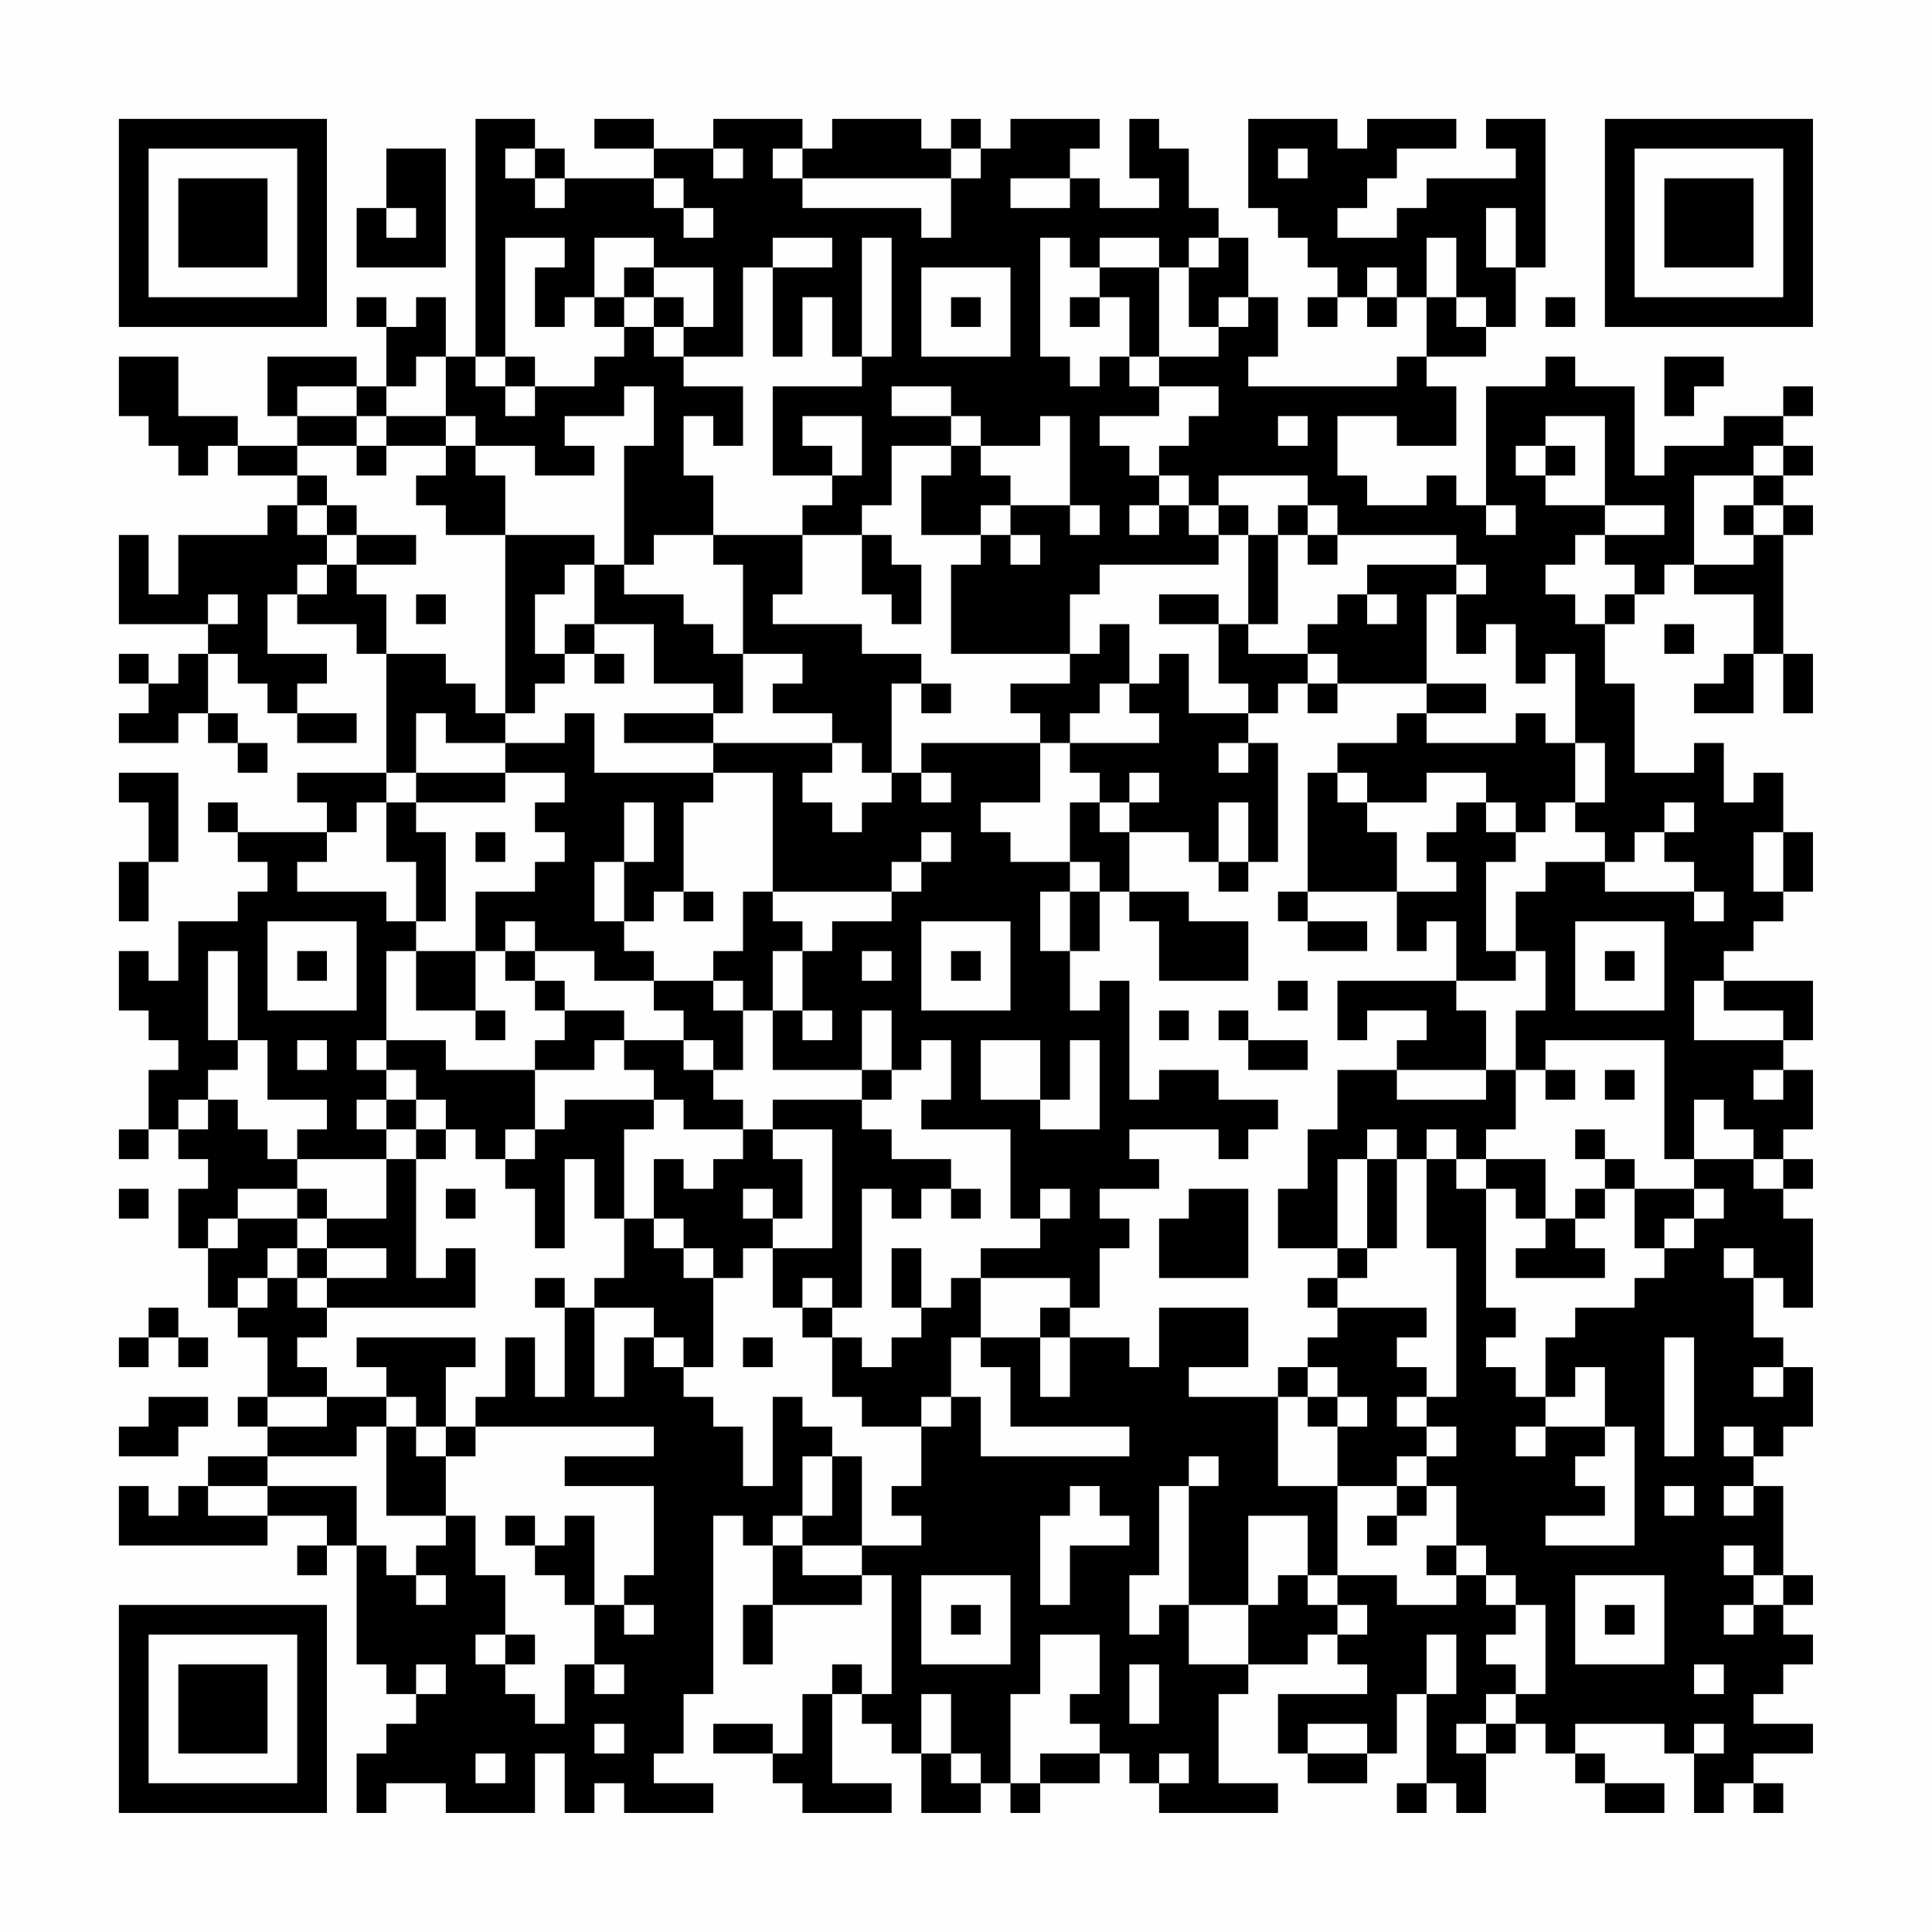 <?xml version="1.0" encoding="UTF-8"?>
<svg xmlns="http://www.w3.org/2000/svg" version="1.1" width="300" height="300" viewBox="0 0 300 300"><rect x="0" y="0" width="300" height="300" fill="#fefefe"/><g transform="scale(4.615)"><g transform="translate(4,4)"><path fill-rule="evenodd" d="M12 0L12 8L11 8L11 6L10 6L10 7L9 7L9 6L8 6L8 7L9 7L9 9L8 9L8 8L5 8L5 10L6 10L6 11L4 11L4 10L2 10L2 8L0 8L0 10L1 10L1 11L2 11L2 12L3 12L3 11L4 11L4 12L6 12L6 13L5 13L5 14L2 14L2 16L1 16L1 14L0 14L0 17L3 17L3 18L2 18L2 19L1 19L1 18L0 18L0 19L1 19L1 20L0 20L0 21L2 21L2 20L3 20L3 21L4 21L4 22L5 22L5 21L4 21L4 20L3 20L3 18L4 18L4 19L5 19L5 20L6 20L6 21L8 21L8 20L6 20L6 19L7 19L7 18L5 18L5 16L6 16L6 17L8 17L8 18L9 18L9 22L6 22L6 23L7 23L7 24L4 24L4 23L3 23L3 24L4 24L4 25L5 25L5 26L4 26L4 27L2 27L2 29L1 29L1 28L0 28L0 30L1 30L1 31L2 31L2 32L1 32L1 34L0 34L0 35L1 35L1 34L2 34L2 35L3 35L3 36L2 36L2 38L3 38L3 40L4 40L4 41L5 41L5 43L4 43L4 44L5 44L5 45L3 45L3 46L2 46L2 47L1 47L1 46L0 46L0 48L5 48L5 47L7 47L7 48L6 48L6 49L7 49L7 48L8 48L8 52L9 52L9 53L10 53L10 54L9 54L9 55L8 55L8 57L9 57L9 56L11 56L11 57L14 57L14 55L15 55L15 57L16 57L16 56L17 56L17 57L20 57L20 56L18 56L18 55L19 55L19 53L20 53L20 47L21 47L21 48L22 48L22 50L21 50L21 52L22 52L22 50L25 50L25 49L26 49L26 53L25 53L25 52L24 52L24 53L23 53L23 55L22 55L22 54L20 54L20 55L22 55L22 56L23 56L23 57L26 57L26 56L24 56L24 53L25 53L25 54L26 54L26 55L27 55L27 57L29 57L29 56L30 56L30 57L31 57L31 56L33 56L33 55L34 55L34 56L35 56L35 57L39 57L39 56L37 56L37 53L38 53L38 52L40 52L40 51L41 51L41 52L42 52L42 53L39 53L39 55L40 55L40 56L42 56L42 55L43 55L43 53L44 53L44 56L43 56L43 57L44 57L44 56L45 56L45 57L46 57L46 55L47 55L47 54L48 54L48 55L49 55L49 56L50 56L50 57L52 57L52 56L50 56L50 55L49 55L49 54L52 54L52 55L53 55L53 57L54 57L54 56L55 56L55 57L56 57L56 56L55 56L55 55L57 55L57 54L55 54L55 53L56 53L56 52L57 52L57 51L56 51L56 50L57 50L57 49L56 49L56 46L55 46L55 45L56 45L56 44L57 44L57 42L56 42L56 41L55 41L55 39L56 39L56 40L57 40L57 37L56 37L56 36L57 36L57 35L56 35L56 34L57 34L57 32L56 32L56 31L57 31L57 29L54 29L54 28L55 28L55 27L56 27L56 26L57 26L57 24L56 24L56 22L55 22L55 23L54 23L54 21L53 21L53 22L51 22L51 19L50 19L50 17L51 17L51 16L52 16L52 15L53 15L53 16L55 16L55 18L54 18L54 19L53 19L53 20L55 20L55 18L56 18L56 20L57 20L57 18L56 18L56 14L57 14L57 13L56 13L56 12L57 12L57 11L56 11L56 10L57 10L57 9L56 9L56 10L54 10L54 11L52 11L52 12L51 12L51 9L49 9L49 8L48 8L48 9L46 9L46 13L45 13L45 12L44 12L44 13L42 13L42 12L41 12L41 10L43 10L43 11L45 11L45 9L44 9L44 8L46 8L46 7L47 7L47 5L48 5L48 0L46 0L46 1L47 1L47 2L44 2L44 3L43 3L43 4L41 4L41 3L42 3L42 2L43 2L43 1L45 1L45 0L42 0L42 1L41 1L41 0L38 0L38 3L39 3L39 4L40 4L40 5L41 5L41 6L40 6L40 7L41 7L41 6L42 6L42 7L43 7L43 6L44 6L44 8L43 8L43 9L38 9L38 8L39 8L39 6L38 6L38 4L37 4L37 3L36 3L36 1L35 1L35 0L34 0L34 2L35 2L35 3L33 3L33 2L32 2L32 1L33 1L33 0L30 0L30 1L29 1L29 0L28 0L28 1L27 1L27 0L24 0L24 1L23 1L23 0L20 0L20 1L18 1L18 0L16 0L16 1L18 1L18 2L15 2L15 1L14 1L14 0ZM9 1L9 3L8 3L8 5L11 5L11 1ZM13 1L13 2L14 2L14 3L15 3L15 2L14 2L14 1ZM20 1L20 2L21 2L21 1ZM22 1L22 2L23 2L23 3L27 3L27 4L28 4L28 2L29 2L29 1L28 1L28 2L23 2L23 1ZM39 1L39 2L40 2L40 1ZM18 2L18 3L19 3L19 4L20 4L20 3L19 3L19 2ZM30 2L30 3L32 3L32 2ZM9 3L9 4L10 4L10 3ZM46 3L46 5L47 5L47 3ZM13 4L13 8L12 8L12 9L13 9L13 10L14 10L14 9L16 9L16 8L17 8L17 7L18 7L18 8L19 8L19 9L21 9L21 11L20 11L20 10L19 10L19 12L20 12L20 14L18 14L18 15L17 15L17 11L18 11L18 9L17 9L17 10L15 10L15 11L16 11L16 12L14 12L14 11L12 11L12 10L11 10L11 8L10 8L10 9L9 9L9 10L8 10L8 9L6 9L6 10L8 10L8 11L6 11L6 12L7 12L7 13L6 13L6 14L7 14L7 15L6 15L6 16L7 16L7 15L8 15L8 16L9 16L9 18L11 18L11 19L12 19L12 20L13 20L13 21L11 21L11 20L10 20L10 22L9 22L9 23L8 23L8 24L7 24L7 25L6 25L6 26L9 26L9 27L10 27L10 28L9 28L9 31L8 31L8 32L9 32L9 33L8 33L8 34L9 34L9 35L6 35L6 34L7 34L7 33L5 33L5 31L4 31L4 28L3 28L3 31L4 31L4 32L3 32L3 33L2 33L2 34L3 34L3 33L4 33L4 34L5 34L5 35L6 35L6 36L4 36L4 37L3 37L3 38L4 38L4 37L6 37L6 38L5 38L5 39L4 39L4 40L5 40L5 39L6 39L6 40L7 40L7 41L6 41L6 42L7 42L7 43L5 43L5 44L7 44L7 43L9 43L9 44L8 44L8 45L5 45L5 46L3 46L3 47L5 47L5 46L8 46L8 48L9 48L9 49L10 49L10 50L11 50L11 49L10 49L10 48L11 48L11 47L12 47L12 49L13 49L13 51L12 51L12 52L13 52L13 53L14 53L14 54L15 54L15 52L16 52L16 53L17 53L17 52L16 52L16 50L17 50L17 51L18 51L18 50L17 50L17 49L18 49L18 46L15 46L15 45L18 45L18 44L12 44L12 43L13 43L13 41L14 41L14 43L15 43L15 40L16 40L16 43L17 43L17 41L18 41L18 42L19 42L19 43L20 43L20 44L21 44L21 46L22 46L22 43L23 43L23 44L24 44L24 45L23 45L23 47L22 47L22 48L23 48L23 49L25 49L25 48L27 48L27 47L26 47L26 46L27 46L27 44L28 44L28 43L29 43L29 45L34 45L34 44L30 44L30 42L29 42L29 41L31 41L31 43L32 43L32 41L34 41L34 42L35 42L35 40L38 40L38 42L36 42L36 43L39 43L39 46L41 46L41 49L40 49L40 47L38 47L38 50L36 50L36 46L37 46L37 45L36 45L36 46L35 46L35 49L34 49L34 51L35 51L35 50L36 50L36 52L38 52L38 50L39 50L39 49L40 49L40 50L41 50L41 51L42 51L42 50L41 50L41 49L43 49L43 50L45 50L45 49L46 49L46 50L47 50L47 51L46 51L46 52L47 52L47 53L46 53L46 54L45 54L45 55L46 55L46 54L47 54L47 53L48 53L48 50L47 50L47 49L46 49L46 48L45 48L45 46L44 46L44 45L45 45L45 44L44 44L44 43L45 43L45 38L44 38L44 35L45 35L45 36L46 36L46 40L47 40L47 41L46 41L46 42L47 42L47 43L48 43L48 44L47 44L47 45L48 45L48 44L50 44L50 45L49 45L49 46L50 46L50 47L48 47L48 48L51 48L51 44L50 44L50 42L49 42L49 43L48 43L48 41L49 41L49 40L51 40L51 39L52 39L52 38L53 38L53 37L54 37L54 36L53 36L53 35L55 35L55 36L56 36L56 35L55 35L55 34L54 34L54 33L53 33L53 35L52 35L52 31L48 31L48 32L47 32L47 30L48 30L48 28L47 28L47 26L48 26L48 25L50 25L50 26L53 26L53 27L54 27L54 26L53 26L53 25L52 25L52 24L53 24L53 23L52 23L52 24L51 24L51 25L50 25L50 24L49 24L49 23L50 23L50 21L49 21L49 18L48 18L48 19L47 19L47 17L46 17L46 18L45 18L45 16L46 16L46 15L45 15L45 14L41 14L41 13L40 13L40 12L37 12L37 13L36 13L36 12L35 12L35 11L36 11L36 10L37 10L37 9L35 9L35 8L37 8L37 7L38 7L38 6L37 6L37 7L36 7L36 5L37 5L37 4L36 4L36 5L35 5L35 4L33 4L33 5L32 5L32 4L31 4L31 8L32 8L32 9L33 9L33 8L34 8L34 9L35 9L35 10L33 10L33 11L34 11L34 12L35 12L35 13L34 13L34 14L35 14L35 13L36 13L36 14L37 14L37 15L33 15L33 16L32 16L32 18L28 18L28 15L29 15L29 14L30 14L30 15L31 15L31 14L30 14L30 13L32 13L32 14L33 14L33 13L32 13L32 10L31 10L31 11L29 11L29 10L28 10L28 9L26 9L26 10L28 10L28 11L26 11L26 13L25 13L25 14L23 14L23 13L24 13L24 12L25 12L25 10L23 10L23 11L24 11L24 12L22 12L22 9L25 9L25 8L26 8L26 4L25 4L25 8L24 8L24 6L23 6L23 8L22 8L22 5L24 5L24 4L22 4L22 5L21 5L21 8L19 8L19 7L20 7L20 5L18 5L18 4L16 4L16 6L15 6L15 7L14 7L14 5L15 5L15 4ZM44 4L44 6L45 6L45 7L46 7L46 6L45 6L45 4ZM17 5L17 6L16 6L16 7L17 7L17 6L18 6L18 7L19 7L19 6L18 6L18 5ZM27 5L27 8L30 8L30 5ZM33 5L33 6L32 6L32 7L33 7L33 6L34 6L34 8L35 8L35 5ZM42 5L42 6L43 6L43 5ZM28 6L28 7L29 7L29 6ZM48 6L48 7L49 7L49 6ZM13 8L13 9L14 9L14 8ZM52 8L52 10L53 10L53 9L54 9L54 8ZM9 10L9 11L8 11L8 12L9 12L9 11L11 11L11 12L10 12L10 13L11 13L11 14L13 14L13 20L14 20L14 19L15 19L15 18L16 18L16 19L17 19L17 18L16 18L16 17L18 17L18 19L20 19L20 20L17 20L17 21L20 21L20 22L16 22L16 20L15 20L15 21L13 21L13 22L10 22L10 23L9 23L9 25L10 25L10 27L11 27L11 24L10 24L10 23L13 23L13 22L15 22L15 23L14 23L14 24L15 24L15 25L14 25L14 26L12 26L12 28L10 28L10 30L12 30L12 31L13 31L13 30L12 30L12 28L13 28L13 29L14 29L14 30L15 30L15 31L14 31L14 32L11 32L11 31L9 31L9 32L10 32L10 33L9 33L9 34L10 34L10 35L9 35L9 37L7 37L7 36L6 36L6 37L7 37L7 38L6 38L6 39L7 39L7 40L12 40L12 38L11 38L11 39L10 39L10 35L11 35L11 34L12 34L12 35L13 35L13 36L14 36L14 38L15 38L15 35L16 35L16 37L17 37L17 39L16 39L16 40L18 40L18 41L19 41L19 42L20 42L20 39L21 39L21 38L22 38L22 40L23 40L23 41L24 41L24 43L25 43L25 44L27 44L27 43L28 43L28 41L29 41L29 39L32 39L32 40L31 40L31 41L32 41L32 40L33 40L33 38L34 38L34 37L33 37L33 36L35 36L35 35L34 35L34 34L37 34L37 35L38 35L38 34L39 34L39 33L37 33L37 32L35 32L35 33L34 33L34 29L33 29L33 30L32 30L32 28L33 28L33 26L34 26L34 27L35 27L35 29L38 29L38 27L36 27L36 26L34 26L34 24L36 24L36 25L37 25L37 26L38 26L38 25L39 25L39 21L38 21L38 20L39 20L39 19L40 19L40 20L41 20L41 19L44 19L44 20L43 20L43 21L41 21L41 22L40 22L40 26L39 26L39 27L40 27L40 28L42 28L42 27L40 27L40 26L43 26L43 28L44 28L44 27L45 27L45 29L41 29L41 31L42 31L42 30L44 30L44 31L43 31L43 32L41 32L41 34L40 34L40 36L39 36L39 38L41 38L41 39L40 39L40 40L41 40L41 41L40 41L40 42L39 42L39 43L40 43L40 44L41 44L41 46L43 46L43 47L42 47L42 48L43 48L43 47L44 47L44 46L43 46L43 45L44 45L44 44L43 44L43 43L44 43L44 42L43 42L43 41L44 41L44 40L41 40L41 39L42 39L42 38L43 38L43 35L44 35L44 34L45 34L45 35L46 35L46 36L47 36L47 37L48 37L48 38L47 38L47 39L50 39L50 38L49 38L49 37L50 37L50 36L51 36L51 38L52 38L52 37L53 37L53 36L51 36L51 35L50 35L50 34L49 34L49 35L50 35L50 36L49 36L49 37L48 37L48 35L46 35L46 34L47 34L47 32L46 32L46 30L45 30L45 29L47 29L47 28L46 28L46 25L47 25L47 24L48 24L48 23L49 23L49 21L48 21L48 20L47 20L47 21L44 21L44 20L46 20L46 19L44 19L44 16L45 16L45 15L42 15L42 16L41 16L41 17L40 17L40 18L38 18L38 17L39 17L39 14L40 14L40 15L41 15L41 14L40 14L40 13L39 13L39 14L38 14L38 13L37 13L37 14L38 14L38 17L37 17L37 16L35 16L35 17L37 17L37 19L38 19L38 20L36 20L36 18L35 18L35 19L34 19L34 17L33 17L33 18L32 18L32 19L30 19L30 20L31 20L31 21L27 21L27 22L26 22L26 19L27 19L27 20L28 20L28 19L27 19L27 18L25 18L25 17L22 17L22 16L23 16L23 14L20 14L20 15L21 15L21 18L20 18L20 17L19 17L19 16L17 16L17 15L16 15L16 14L13 14L13 12L12 12L12 11L11 11L11 10ZM39 10L39 11L40 11L40 10ZM48 10L48 11L47 11L47 12L48 12L48 13L50 13L50 14L49 14L49 15L48 15L48 16L49 16L49 17L50 17L50 16L51 16L51 15L50 15L50 14L52 14L52 13L50 13L50 10ZM28 11L28 12L27 12L27 14L29 14L29 13L30 13L30 12L29 12L29 11ZM48 11L48 12L49 12L49 11ZM55 11L55 12L53 12L53 15L55 15L55 14L56 14L56 13L55 13L55 12L56 12L56 11ZM7 13L7 14L8 14L8 15L10 15L10 14L8 14L8 13ZM46 13L46 14L47 14L47 13ZM54 13L54 14L55 14L55 13ZM25 14L25 16L26 16L26 17L27 17L27 15L26 15L26 14ZM15 15L15 16L14 16L14 18L15 18L15 17L16 17L16 15ZM3 16L3 17L4 17L4 16ZM10 16L10 17L11 17L11 16ZM42 16L42 17L43 17L43 16ZM52 17L52 18L53 18L53 17ZM21 18L21 20L20 20L20 21L24 21L24 22L23 22L23 23L24 23L24 24L25 24L25 23L26 23L26 22L25 22L25 21L24 21L24 20L22 20L22 19L23 19L23 18ZM40 18L40 19L41 19L41 18ZM33 19L33 20L32 20L32 21L31 21L31 23L29 23L29 24L30 24L30 25L32 25L32 26L31 26L31 28L32 28L32 26L33 26L33 25L32 25L32 23L33 23L33 24L34 24L34 23L35 23L35 22L34 22L34 23L33 23L33 22L32 22L32 21L35 21L35 20L34 20L34 19ZM37 21L37 22L38 22L38 21ZM0 22L0 23L1 23L1 25L0 25L0 27L1 27L1 25L2 25L2 22ZM20 22L20 23L19 23L19 26L18 26L18 27L17 27L17 25L18 25L18 23L17 23L17 25L16 25L16 27L17 27L17 28L18 28L18 29L16 29L16 28L14 28L14 27L13 27L13 28L14 28L14 29L15 29L15 30L17 30L17 31L16 31L16 32L14 32L14 34L13 34L13 35L14 35L14 34L15 34L15 33L18 33L18 34L17 34L17 37L18 37L18 38L19 38L19 39L20 39L20 38L19 38L19 37L18 37L18 35L19 35L19 36L20 36L20 35L21 35L21 34L22 34L22 35L23 35L23 37L22 37L22 36L21 36L21 37L22 37L22 38L24 38L24 34L22 34L22 33L25 33L25 34L26 34L26 35L28 35L28 36L27 36L27 37L26 37L26 36L25 36L25 40L24 40L24 39L23 39L23 40L24 40L24 41L25 41L25 42L26 42L26 41L27 41L27 40L28 40L28 39L29 39L29 38L31 38L31 37L32 37L32 36L31 36L31 37L30 37L30 34L27 34L27 33L28 33L28 31L27 31L27 32L26 32L26 30L25 30L25 32L22 32L22 30L23 30L23 31L24 31L24 30L23 30L23 28L24 28L24 27L26 27L26 26L27 26L27 25L28 25L28 24L27 24L27 25L26 25L26 26L22 26L22 22ZM27 22L27 23L28 23L28 22ZM41 22L41 23L42 23L42 24L43 24L43 26L45 26L45 25L44 25L44 24L45 24L45 23L46 23L46 24L47 24L47 23L46 23L46 22L44 22L44 23L42 23L42 22ZM37 23L37 25L38 25L38 23ZM12 24L12 25L13 25L13 24ZM55 24L55 26L56 26L56 24ZM19 26L19 27L20 27L20 26ZM21 26L21 28L20 28L20 29L18 29L18 30L19 30L19 31L17 31L17 32L18 32L18 33L19 33L19 34L21 34L21 33L20 33L20 32L21 32L21 30L22 30L22 28L23 28L23 27L22 27L22 26ZM5 27L5 30L8 30L8 27ZM27 27L27 30L30 30L30 27ZM49 27L49 30L52 30L52 27ZM6 28L6 29L7 29L7 28ZM25 28L25 29L26 29L26 28ZM28 28L28 29L29 29L29 28ZM50 28L50 29L51 29L51 28ZM20 29L20 30L21 30L21 29ZM39 29L39 30L40 30L40 29ZM53 29L53 31L56 31L56 30L54 30L54 29ZM35 30L35 31L36 31L36 30ZM37 30L37 31L38 31L38 32L40 32L40 31L38 31L38 30ZM6 31L6 32L7 32L7 31ZM19 31L19 32L20 32L20 31ZM29 31L29 33L31 33L31 34L33 34L33 31L32 31L32 33L31 33L31 31ZM25 32L25 33L26 33L26 32ZM43 32L43 33L46 33L46 32ZM48 32L48 33L49 33L49 32ZM50 32L50 33L51 33L51 32ZM55 32L55 33L56 33L56 32ZM10 33L10 34L11 34L11 33ZM42 34L42 35L41 35L41 38L42 38L42 35L43 35L43 34ZM0 36L0 37L1 37L1 36ZM11 36L11 37L12 37L12 36ZM28 36L28 37L29 37L29 36ZM36 36L36 37L35 37L35 39L38 39L38 36ZM7 38L7 39L9 39L9 38ZM26 38L26 40L27 40L27 38ZM54 38L54 39L55 39L55 38ZM14 39L14 40L15 40L15 39ZM1 40L1 41L0 41L0 42L1 42L1 41L2 41L2 42L3 42L3 41L2 41L2 40ZM8 41L8 42L9 42L9 43L10 43L10 44L9 44L9 47L11 47L11 45L12 45L12 44L11 44L11 42L12 42L12 41ZM21 41L21 42L22 42L22 41ZM52 41L52 45L53 45L53 41ZM40 42L40 43L41 43L41 44L42 44L42 43L41 43L41 42ZM55 42L55 43L56 43L56 42ZM1 43L1 44L0 44L0 45L2 45L2 44L3 44L3 43ZM10 44L10 45L11 45L11 44ZM54 44L54 45L55 45L55 44ZM24 45L24 47L23 47L23 48L25 48L25 45ZM32 46L32 47L31 47L31 50L32 50L32 48L34 48L34 47L33 47L33 46ZM52 46L52 47L53 47L53 46ZM54 46L54 47L55 47L55 46ZM13 47L13 48L14 48L14 49L15 49L15 50L16 50L16 47L15 47L15 48L14 48L14 47ZM44 48L44 49L45 49L45 48ZM54 48L54 49L55 49L55 50L54 50L54 51L55 51L55 50L56 50L56 49L55 49L55 48ZM27 49L27 52L30 52L30 49ZM49 49L49 52L52 52L52 49ZM28 50L28 51L29 51L29 50ZM50 50L50 51L51 51L51 50ZM13 51L13 52L14 52L14 51ZM31 51L31 53L30 53L30 56L31 56L31 55L33 55L33 54L32 54L32 53L33 53L33 51ZM44 51L44 53L45 53L45 51ZM10 52L10 53L11 53L11 52ZM34 52L34 54L35 54L35 52ZM53 52L53 53L54 53L54 52ZM27 53L27 55L28 55L28 56L29 56L29 55L28 55L28 53ZM16 54L16 55L17 55L17 54ZM40 54L40 55L42 55L42 54ZM53 54L53 55L54 55L54 54ZM12 55L12 56L13 56L13 55ZM35 55L35 56L36 56L36 55ZM0 0L0 7L7 7L7 0ZM1 1L1 6L6 6L6 1ZM2 2L2 5L5 5L5 2ZM50 0L50 7L57 7L57 0ZM51 1L51 6L56 6L56 1ZM52 2L52 5L55 5L55 2ZM0 50L0 57L7 57L7 50ZM1 51L1 56L6 56L6 51ZM2 52L2 55L5 55L5 52Z" fill="#000000"/></g></g></svg>
